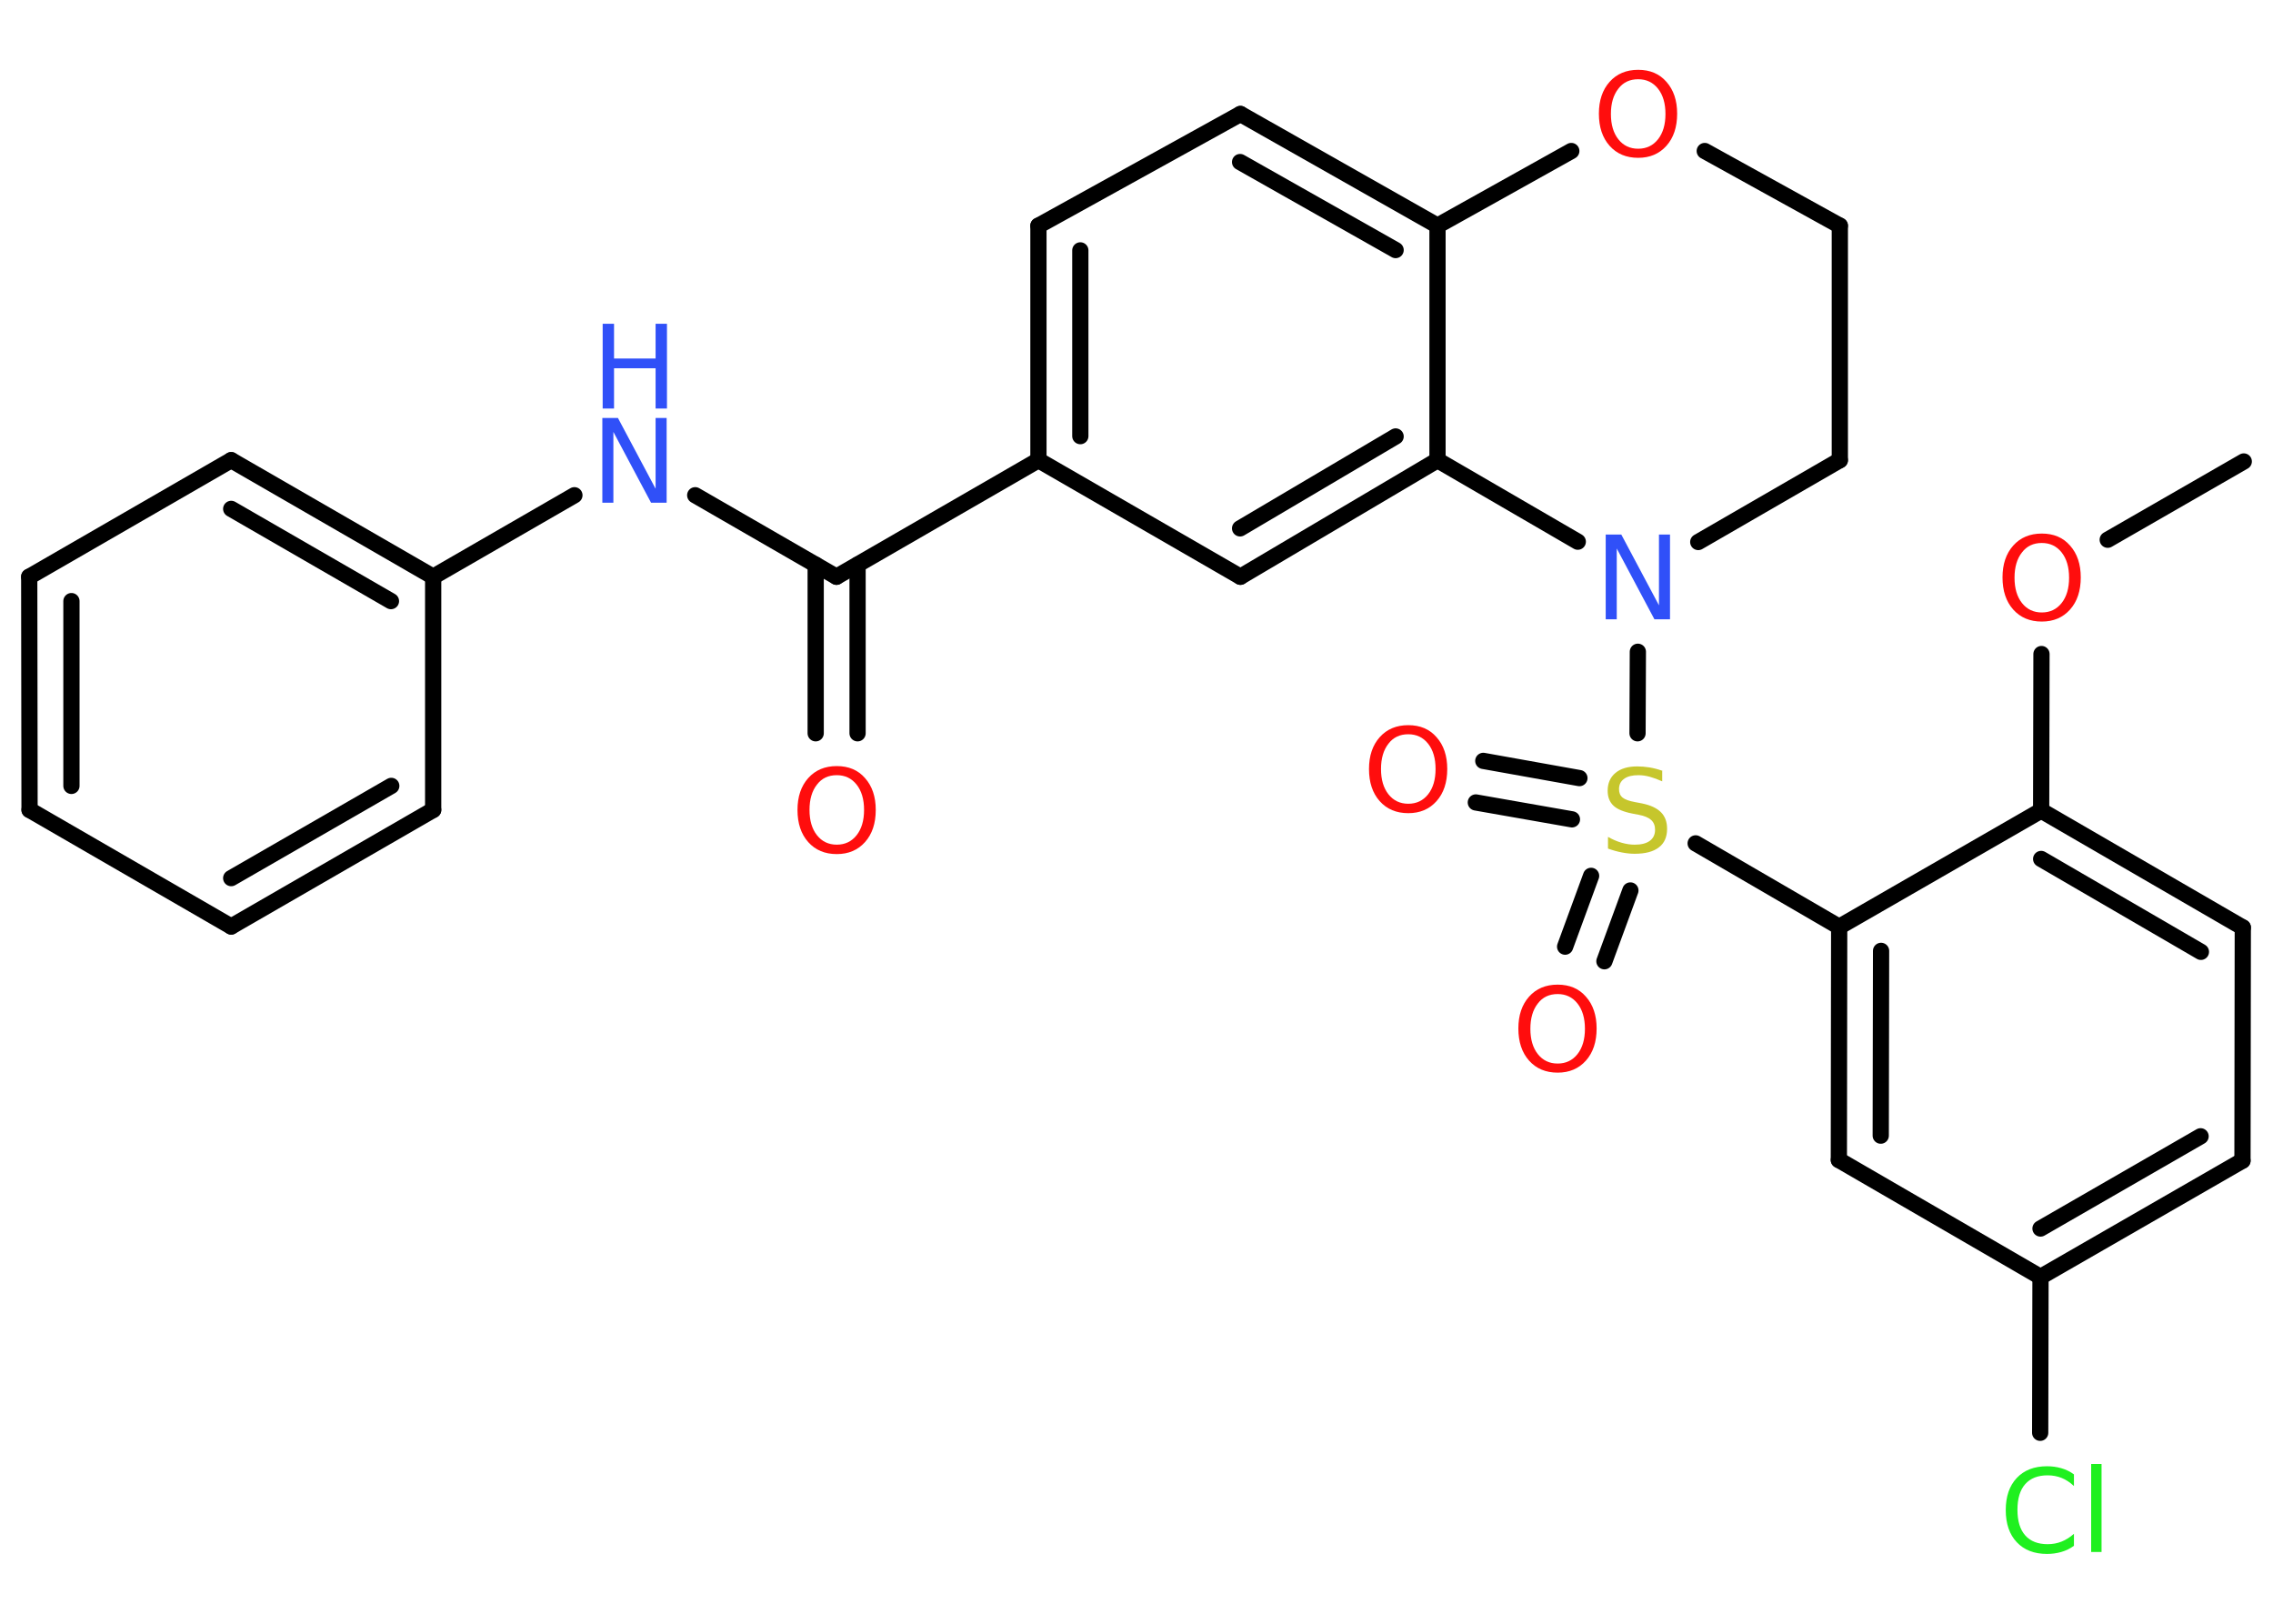 <?xml version='1.0' encoding='UTF-8'?>
<!DOCTYPE svg PUBLIC "-//W3C//DTD SVG 1.1//EN" "http://www.w3.org/Graphics/SVG/1.1/DTD/svg11.dtd">
<svg version='1.2' xmlns='http://www.w3.org/2000/svg' xmlns:xlink='http://www.w3.org/1999/xlink' width='70.0mm' height='50.0mm' viewBox='0 0 70.0 50.0'>
  <desc>Generated by the Chemistry Development Kit (http://github.com/cdk)</desc>
  <g stroke-linecap='round' stroke-linejoin='round' stroke='#000000' stroke-width='.5' fill='#FF0D0D'>
    <rect x='.0' y='.0' width='70.0' height='50.0' fill='#FFFFFF' stroke='none'/>
    <g id='mol1' class='mol'>
      <line id='mol1bnd1' class='bond' x1='69.1' y1='14.21' x2='64.91' y2='16.62'/>
      <line id='mol1bnd2' class='bond' x1='62.87' y1='20.14' x2='62.86' y2='24.96'/>
      <g id='mol1bnd3' class='bond'>
        <line x1='69.07' y1='28.56' x2='62.86' y2='24.96'/>
        <line x1='67.78' y1='29.31' x2='62.86' y2='26.45'/>
      </g>
      <line id='mol1bnd4' class='bond' x1='69.07' y1='28.56' x2='69.06' y2='35.74'/>
      <g id='mol1bnd5' class='bond'>
        <line x1='62.84' y1='39.32' x2='69.06' y2='35.74'/>
        <line x1='62.84' y1='37.83' x2='67.77' y2='34.99'/>
      </g>
      <line id='mol1bnd6' class='bond' x1='62.84' y1='39.32' x2='62.83' y2='44.12'/>
      <line id='mol1bnd7' class='bond' x1='62.84' y1='39.32' x2='56.63' y2='35.72'/>
      <g id='mol1bnd8' class='bond'>
        <line x1='56.64' y1='28.54' x2='56.63' y2='35.72'/>
        <line x1='57.93' y1='29.28' x2='57.92' y2='34.97'/>
      </g>
      <line id='mol1bnd9' class='bond' x1='62.86' y1='24.96' x2='56.64' y2='28.54'/>
      <line id='mol1bnd10' class='bond' x1='56.64' y1='28.54' x2='52.22' y2='25.97'/>
      <g id='mol1bnd11' class='bond'>
        <line x1='48.41' y1='25.23' x2='45.45' y2='24.71'/>
        <line x1='48.64' y1='23.96' x2='45.68' y2='23.43'/>
      </g>
      <g id='mol1bnd12' class='bond'>
        <line x1='50.21' y1='27.42' x2='49.41' y2='29.6'/>
        <line x1='49.0' y1='26.97' x2='48.2' y2='29.15'/>
      </g>
      <line id='mol1bnd13' class='bond' x1='50.43' y1='22.58' x2='50.44' y2='20.07'/>
      <line id='mol1bnd14' class='bond' x1='52.3' y1='16.69' x2='56.66' y2='14.17'/>
      <line id='mol1bnd15' class='bond' x1='56.66' y1='14.17' x2='56.66' y2='6.95'/>
      <line id='mol1bnd16' class='bond' x1='56.66' y1='6.95' x2='52.5' y2='4.65'/>
      <line id='mol1bnd17' class='bond' x1='48.39' y1='4.65' x2='44.27' y2='6.95'/>
      <g id='mol1bnd18' class='bond'>
        <line x1='44.27' y1='6.95' x2='38.2' y2='3.51'/>
        <line x1='42.98' y1='7.7' x2='38.19' y2='4.99'/>
      </g>
      <line id='mol1bnd19' class='bond' x1='38.2' y1='3.51' x2='31.98' y2='6.95'/>
      <g id='mol1bnd20' class='bond'>
        <line x1='31.98' y1='6.95' x2='31.98' y2='14.17'/>
        <line x1='33.27' y1='7.71' x2='33.27' y2='13.43'/>
      </g>
      <line id='mol1bnd21' class='bond' x1='31.98' y1='14.17' x2='25.76' y2='17.76'/>
      <g id='mol1bnd22' class='bond'>
        <line x1='26.41' y1='17.39' x2='26.41' y2='22.58'/>
        <line x1='25.12' y1='17.39' x2='25.12' y2='22.58'/>
      </g>
      <line id='mol1bnd23' class='bond' x1='25.76' y1='17.76' x2='21.41' y2='15.25'/>
      <line id='mol1bnd24' class='bond' x1='17.69' y1='15.25' x2='13.34' y2='17.76'/>
      <g id='mol1bnd25' class='bond'>
        <line x1='13.34' y1='17.76' x2='7.12' y2='14.17'/>
        <line x1='12.04' y1='18.51' x2='7.12' y2='15.67'/>
      </g>
      <line id='mol1bnd26' class='bond' x1='7.12' y1='14.17' x2='.9' y2='17.76'/>
      <g id='mol1bnd27' class='bond'>
        <line x1='.9' y1='17.76' x2='.91' y2='24.94'/>
        <line x1='2.2' y1='18.51' x2='2.2' y2='24.2'/>
      </g>
      <line id='mol1bnd28' class='bond' x1='.91' y1='24.94' x2='7.12' y2='28.53'/>
      <g id='mol1bnd29' class='bond'>
        <line x1='7.12' y1='28.53' x2='13.34' y2='24.94'/>
        <line x1='7.12' y1='27.04' x2='12.05' y2='24.2'/>
      </g>
      <line id='mol1bnd30' class='bond' x1='13.34' y1='17.76' x2='13.34' y2='24.94'/>
      <line id='mol1bnd31' class='bond' x1='31.98' y1='14.17' x2='38.2' y2='17.76'/>
      <g id='mol1bnd32' class='bond'>
        <line x1='38.2' y1='17.76' x2='44.27' y2='14.17'/>
        <line x1='38.19' y1='16.27' x2='42.98' y2='13.44'/>
      </g>
      <line id='mol1bnd33' class='bond' x1='44.27' y1='6.95' x2='44.27' y2='14.17'/>
      <line id='mol1bnd34' class='bond' x1='48.59' y1='16.68' x2='44.27' y2='14.17'/>
      <path id='mol1atm2' class='atom' d='M62.88 16.72q-.39 .0 -.61 .29q-.23 .29 -.23 .78q.0 .49 .23 .78q.23 .29 .61 .29q.38 .0 .61 -.29q.23 -.29 .23 -.78q.0 -.49 -.23 -.78q-.23 -.29 -.61 -.29zM62.88 16.43q.55 .0 .87 .37q.33 .37 .33 .98q.0 .62 -.33 .99q-.33 .37 -.87 .37q-.55 .0 -.88 -.37q-.33 -.37 -.33 -.99q.0 -.61 .33 -.98q.33 -.37 .88 -.37z' stroke='none'/>
      <path id='mol1atm7' class='atom' d='M63.87 45.39v.37q-.18 -.17 -.38 -.25q-.2 -.08 -.43 -.08q-.45 .0 -.69 .27q-.24 .27 -.24 .79q.0 .52 .24 .79q.24 .27 .69 .27q.23 .0 .43 -.08q.2 -.08 .38 -.24v.37q-.18 .13 -.39 .19q-.21 .06 -.44 .06q-.59 .0 -.93 -.36q-.34 -.36 -.34 -.99q.0 -.63 .34 -.99q.34 -.36 .93 -.36q.23 .0 .44 .06q.21 .06 .39 .19zM64.4 45.08h.32v2.71h-.32v-2.71z' stroke='none' fill='#1FF01F'/>
      <path id='mol1atm10' class='atom' d='M51.19 23.72v.34q-.2 -.09 -.38 -.14q-.18 -.05 -.35 -.05q-.29 .0 -.44 .11q-.16 .11 -.16 .32q.0 .17 .11 .26q.11 .09 .39 .14l.21 .04q.39 .08 .58 .27q.19 .19 .19 .51q.0 .38 -.25 .57q-.25 .2 -.75 .2q-.18 .0 -.39 -.04q-.21 -.04 -.43 -.12v-.36q.21 .12 .42 .18q.21 .06 .4 .06q.31 .0 .47 -.12q.16 -.12 .16 -.34q.0 -.19 -.12 -.3q-.12 -.11 -.38 -.16l-.21 -.04q-.4 -.08 -.57 -.24q-.18 -.17 -.18 -.46q.0 -.35 .24 -.55q.24 -.2 .67 -.2q.18 .0 .37 .03q.19 .03 .39 .1z' stroke='none' fill='#C6C62C'/>
      <path id='mol1atm11' class='atom' d='M43.37 22.61q-.39 .0 -.61 .29q-.23 .29 -.23 .78q.0 .49 .23 .78q.23 .29 .61 .29q.38 .0 .61 -.29q.23 -.29 .23 -.78q.0 -.49 -.23 -.78q-.23 -.29 -.61 -.29zM43.37 22.33q.55 .0 .87 .37q.33 .37 .33 .98q.0 .62 -.33 .99q-.33 .37 -.87 .37q-.55 .0 -.88 -.37q-.33 -.37 -.33 -.99q.0 -.61 .33 -.98q.33 -.37 .88 -.37z' stroke='none'/>
      <path id='mol1atm12' class='atom' d='M47.97 30.61q-.39 .0 -.61 .29q-.23 .29 -.23 .78q.0 .49 .23 .78q.23 .29 .61 .29q.38 .0 .61 -.29q.23 -.29 .23 -.78q.0 -.49 -.23 -.78q-.23 -.29 -.61 -.29zM47.97 30.32q.55 .0 .87 .37q.33 .37 .33 .98q.0 .62 -.33 .99q-.33 .37 -.87 .37q-.55 .0 -.88 -.37q-.33 -.37 -.33 -.99q.0 -.61 .33 -.98q.33 -.37 .88 -.37z' stroke='none'/>
      <path id='mol1atm13' class='atom' d='M49.46 16.46h.47l1.16 2.18v-2.18h.34v2.61h-.48l-1.16 -2.18v2.18h-.34v-2.61z' stroke='none' fill='#3050F8'/>
      <path id='mol1atm16' class='atom' d='M50.45 2.44q-.39 .0 -.61 .29q-.23 .29 -.23 .78q.0 .49 .23 .78q.23 .29 .61 .29q.38 .0 .61 -.29q.23 -.29 .23 -.78q.0 -.49 -.23 -.78q-.23 -.29 -.61 -.29zM50.45 2.15q.55 .0 .87 .37q.33 .37 .33 .98q.0 .62 -.33 .99q-.33 .37 -.87 .37q-.55 .0 -.88 -.37q-.33 -.37 -.33 -.99q.0 -.61 .33 -.98q.33 -.37 .88 -.37z' stroke='none'/>
      <path id='mol1atm22' class='atom' d='M25.77 23.87q-.39 .0 -.61 .29q-.23 .29 -.23 .78q.0 .49 .23 .78q.23 .29 .61 .29q.38 .0 .61 -.29q.23 -.29 .23 -.78q.0 -.49 -.23 -.78q-.23 -.29 -.61 -.29zM25.77 23.59q.55 .0 .87 .37q.33 .37 .33 .98q.0 .62 -.33 .99q-.33 .37 -.87 .37q-.55 .0 -.88 -.37q-.33 -.37 -.33 -.99q.0 -.61 .33 -.98q.33 -.37 .88 -.37z' stroke='none'/>
      <g id='mol1atm23' class='atom'>
        <path d='M18.56 12.87h.47l1.16 2.18v-2.18h.34v2.61h-.48l-1.16 -2.18v2.18h-.34v-2.61z' stroke='none' fill='#3050F8'/>
        <path d='M18.56 9.97h.35v1.07h1.28v-1.07h.35v2.61h-.35v-1.24h-1.28v1.24h-.35v-2.61z' stroke='none' fill='#3050F8'/>
      </g>
    </g>
  </g>
</svg>
